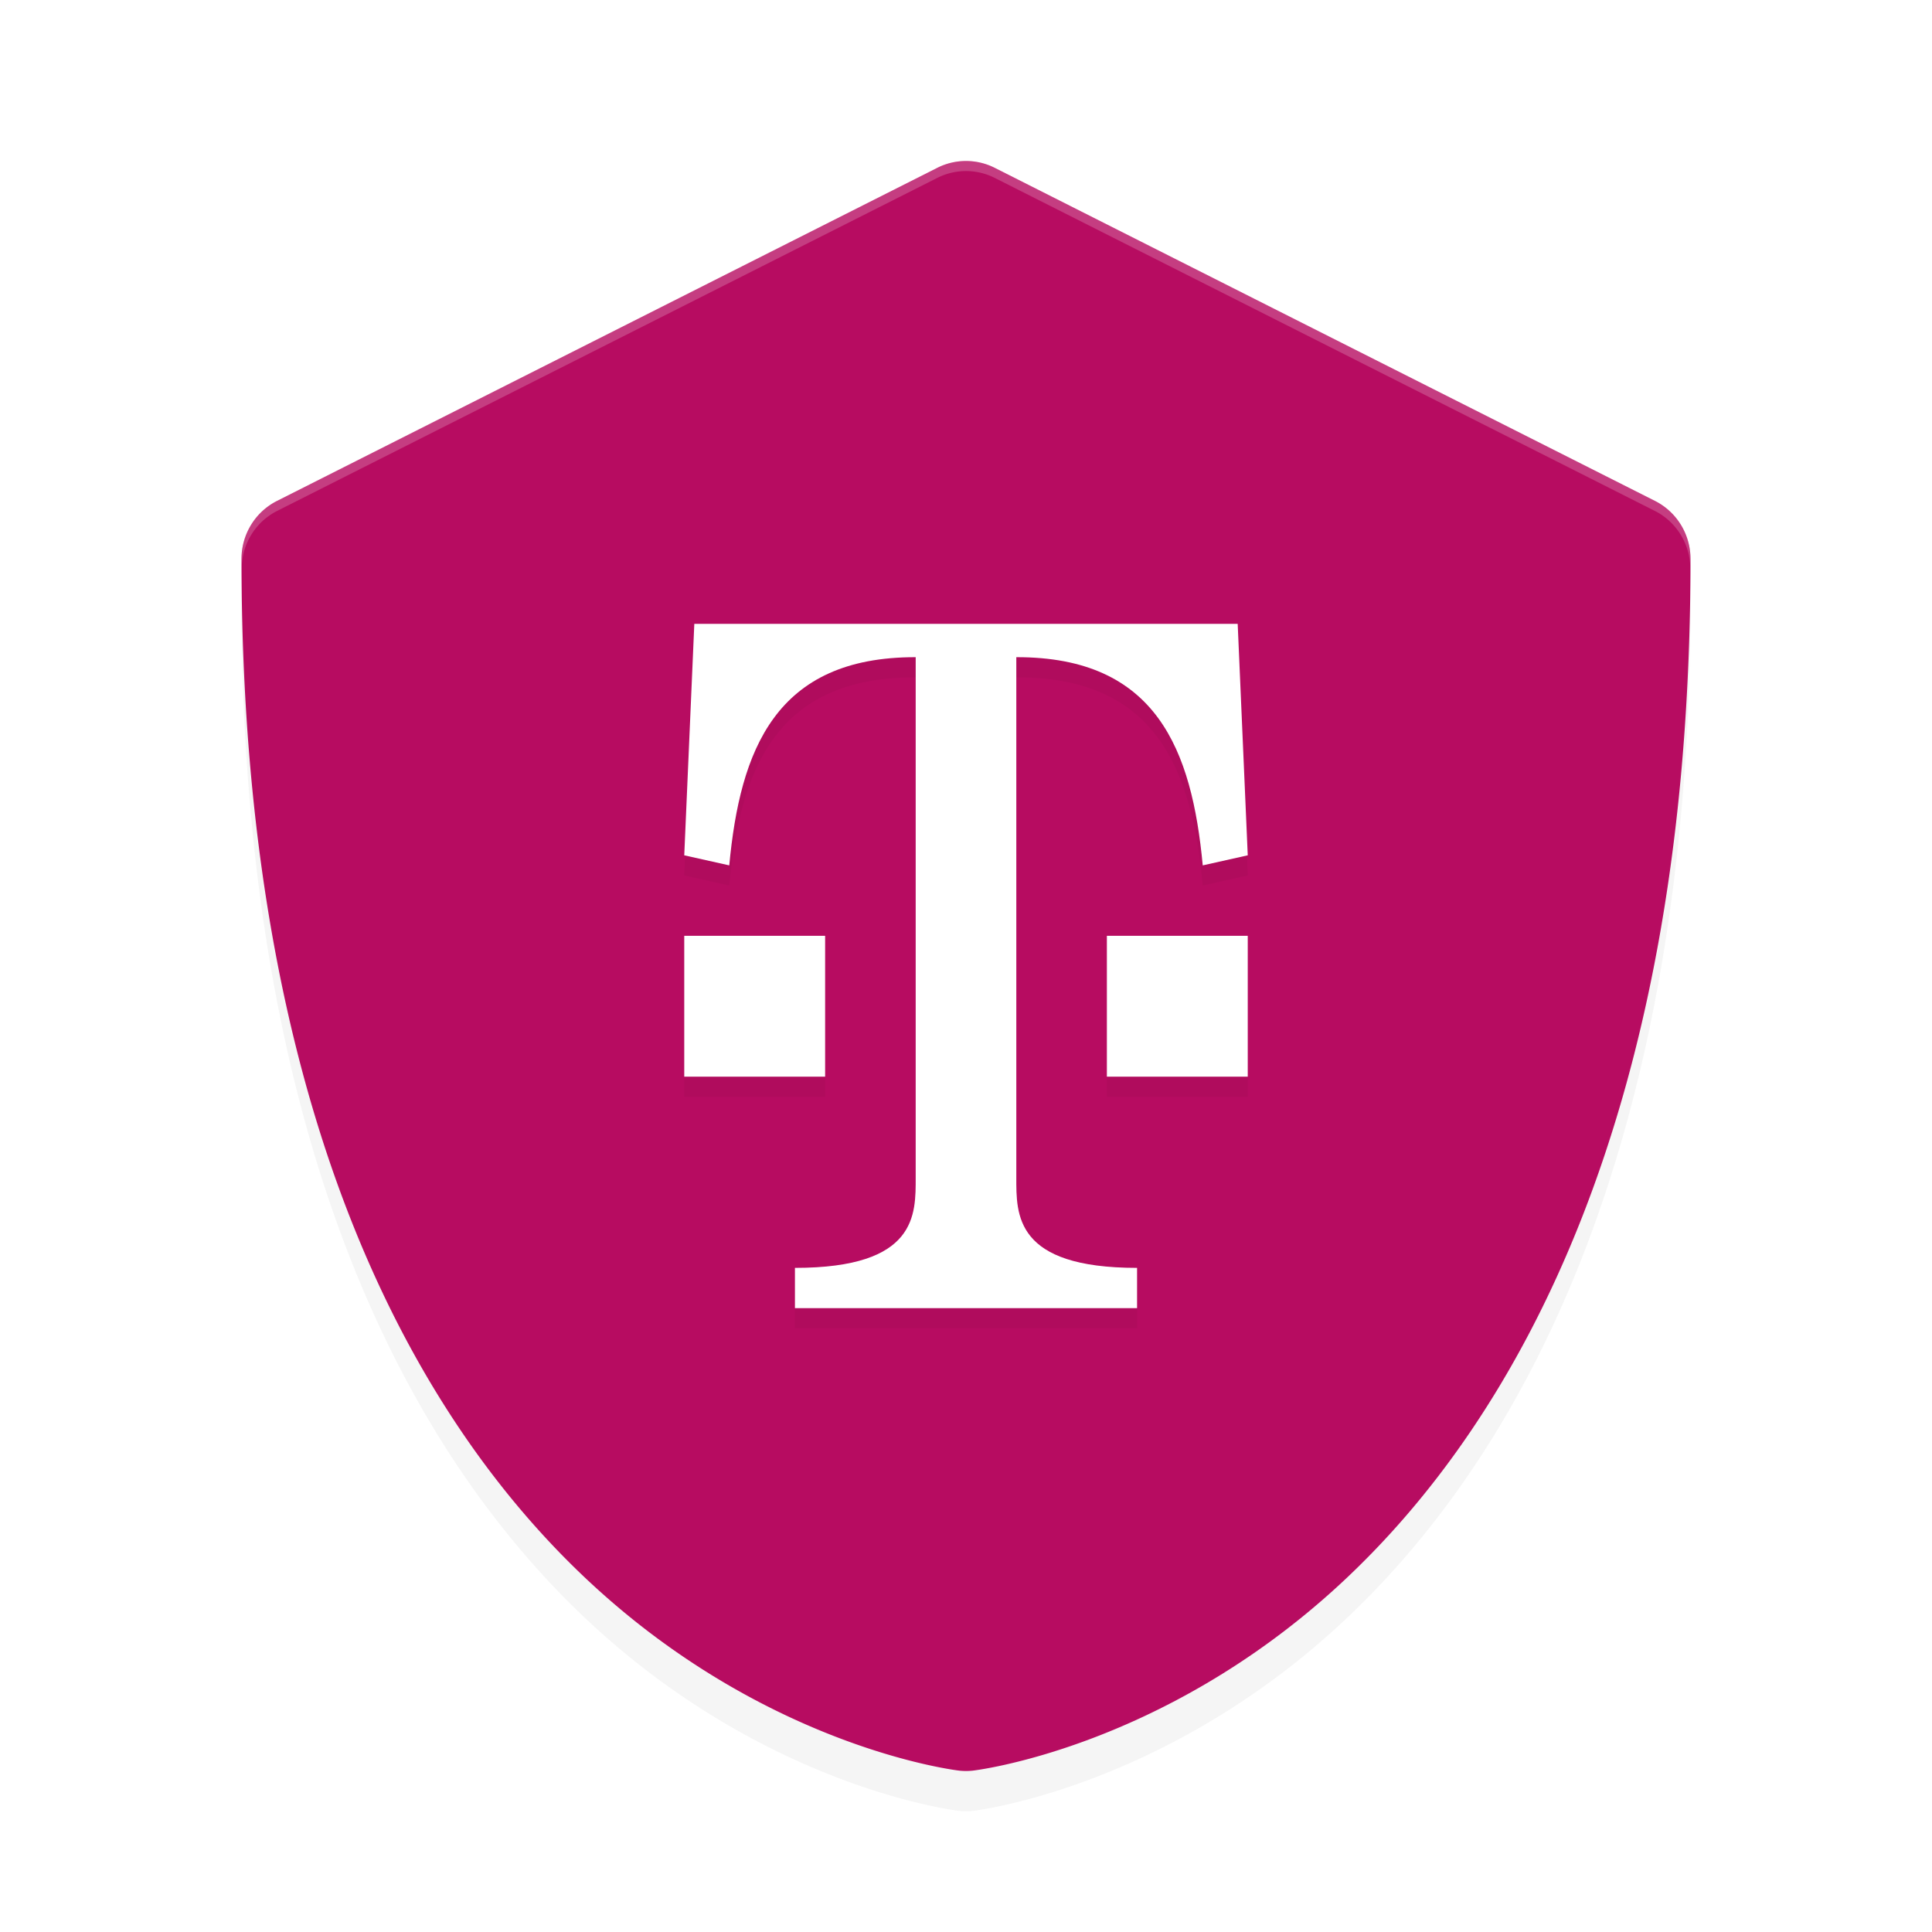 <?xml version='1.0' encoding='utf-8'?>
<svg xmlns="http://www.w3.org/2000/svg" width="192" height="192" version="1" id="svg28">
  <defs>
    <filter style="color-interpolation-filters:sRGB" id="filter6045" x="-0.051" y="-0.046" width="1.101" height="1.091">
      <feGaussianBlur stdDeviation="3.04"/>
    </filter>
    <filter style="color-interpolation-filters:sRGB" id="filter6049" x="-0.083" y="-0.068" width="1.166" height="1.137">
      <feGaussianBlur stdDeviation="1.938"/>
    </filter>
  </defs>
  <path style="filter:url(#filter6045);opacity:0.2;fill:#000000;color:#000000" d="m 96,20 a 6.38,6.437 0 0 0 -2.853,0.679 L 27.526,53.783 A 6.38,6.437 0 0 0 24,59.539 c 0,54.904 17.096,85.561 34.887,101.95 17.791,16.389 36.454,18.477 36.454,18.477 a 6.38,6.437 0 0 0 1.317,0 c 0,0 18.661,-2.089 36.452,-18.477 C 150.902,145.1 168,114.442 168,59.539 a 6.38,6.437 0 0 0 -3.526,-5.756 L 98.853,20.679 A 6.38,6.437 0 0 0 96,20 Z"/>
  <path style="fill:#b70c61;color:#000000" d="m 96,16 a 6.38,6.437 0 0 0 -2.853,0.679 L 27.526,49.783 A 6.38,6.437 0 0 0 24,55.539 c 0,54.904 17.096,85.561 34.887,101.95 17.791,16.389 36.454,18.477 36.454,18.477 a 6.38,6.437 0 0 0 1.317,0 c 0,0 18.661,-2.089 36.452,-18.477 C 150.902,141.1 168,110.442 168,55.539 a 6.38,6.437 0 0 0 -3.526,-5.756 L 98.853,16.679 A 6.38,6.437 0 0 0 96,16 Z"/>
  <path style="filter:url(#filter6049);opacity:0.2;fill:#000000" d="m 69,64 -1,23 4.473,1 C 73.548,76.552 77.056,67.275 91,67.311 V 119 c 0,3.683 0.188,9 -12,9 v 4 h 17 17 v -4 c -12.188,0 -12,-5.317 -12,-9 V 67.311 C 114.944,67.275 118.452,76.552 119.527,88 L 124,87 123,64 H 96 Z m -1,31 v 14 H 82 V 95 Z m 42,0 v 14 h 14 V 95 Z"/>
  <path style="fill:#ffffff" d="m 69,62 -1,23 4.473,1 C 73.548,74.552 77.056,65.275 91,65.311 V 117 c 0,3.683 0.188,9 -12,9 v 4 h 17 17 v -4 c -12.188,0 -12,-5.317 -12,-9 V 65.311 C 114.944,65.275 118.452,74.552 119.527,86 L 124,85 123,62 H 96 Z m -1,31 v 14 H 82 V 93 Z m 42,0 v 14 h 14 V 93 Z"/>
  <path style="opacity:0.2;fill:#ffffff;color:#000000" d="M 96 16 A 6.38 6.437 0 0 0 93.146 16.68 L 27.525 49.783 A 6.38 6.437 0 0 0 24 55.539 C 24 55.849 24.016 56.135 24.018 56.443 A 6.38 6.437 0 0 1 27.525 50.783 L 93.146 17.68 A 6.38 6.437 0 0 1 96 17 A 6.38 6.437 0 0 1 98.854 17.68 L 164.475 50.783 A 6.38 6.437 0 0 1 167.982 56.443 C 167.984 56.135 168 55.849 168 55.539 A 6.38 6.437 0 0 0 164.475 49.783 L 98.854 16.68 A 6.38 6.437 0 0 0 96 16 z "/>
</svg>
